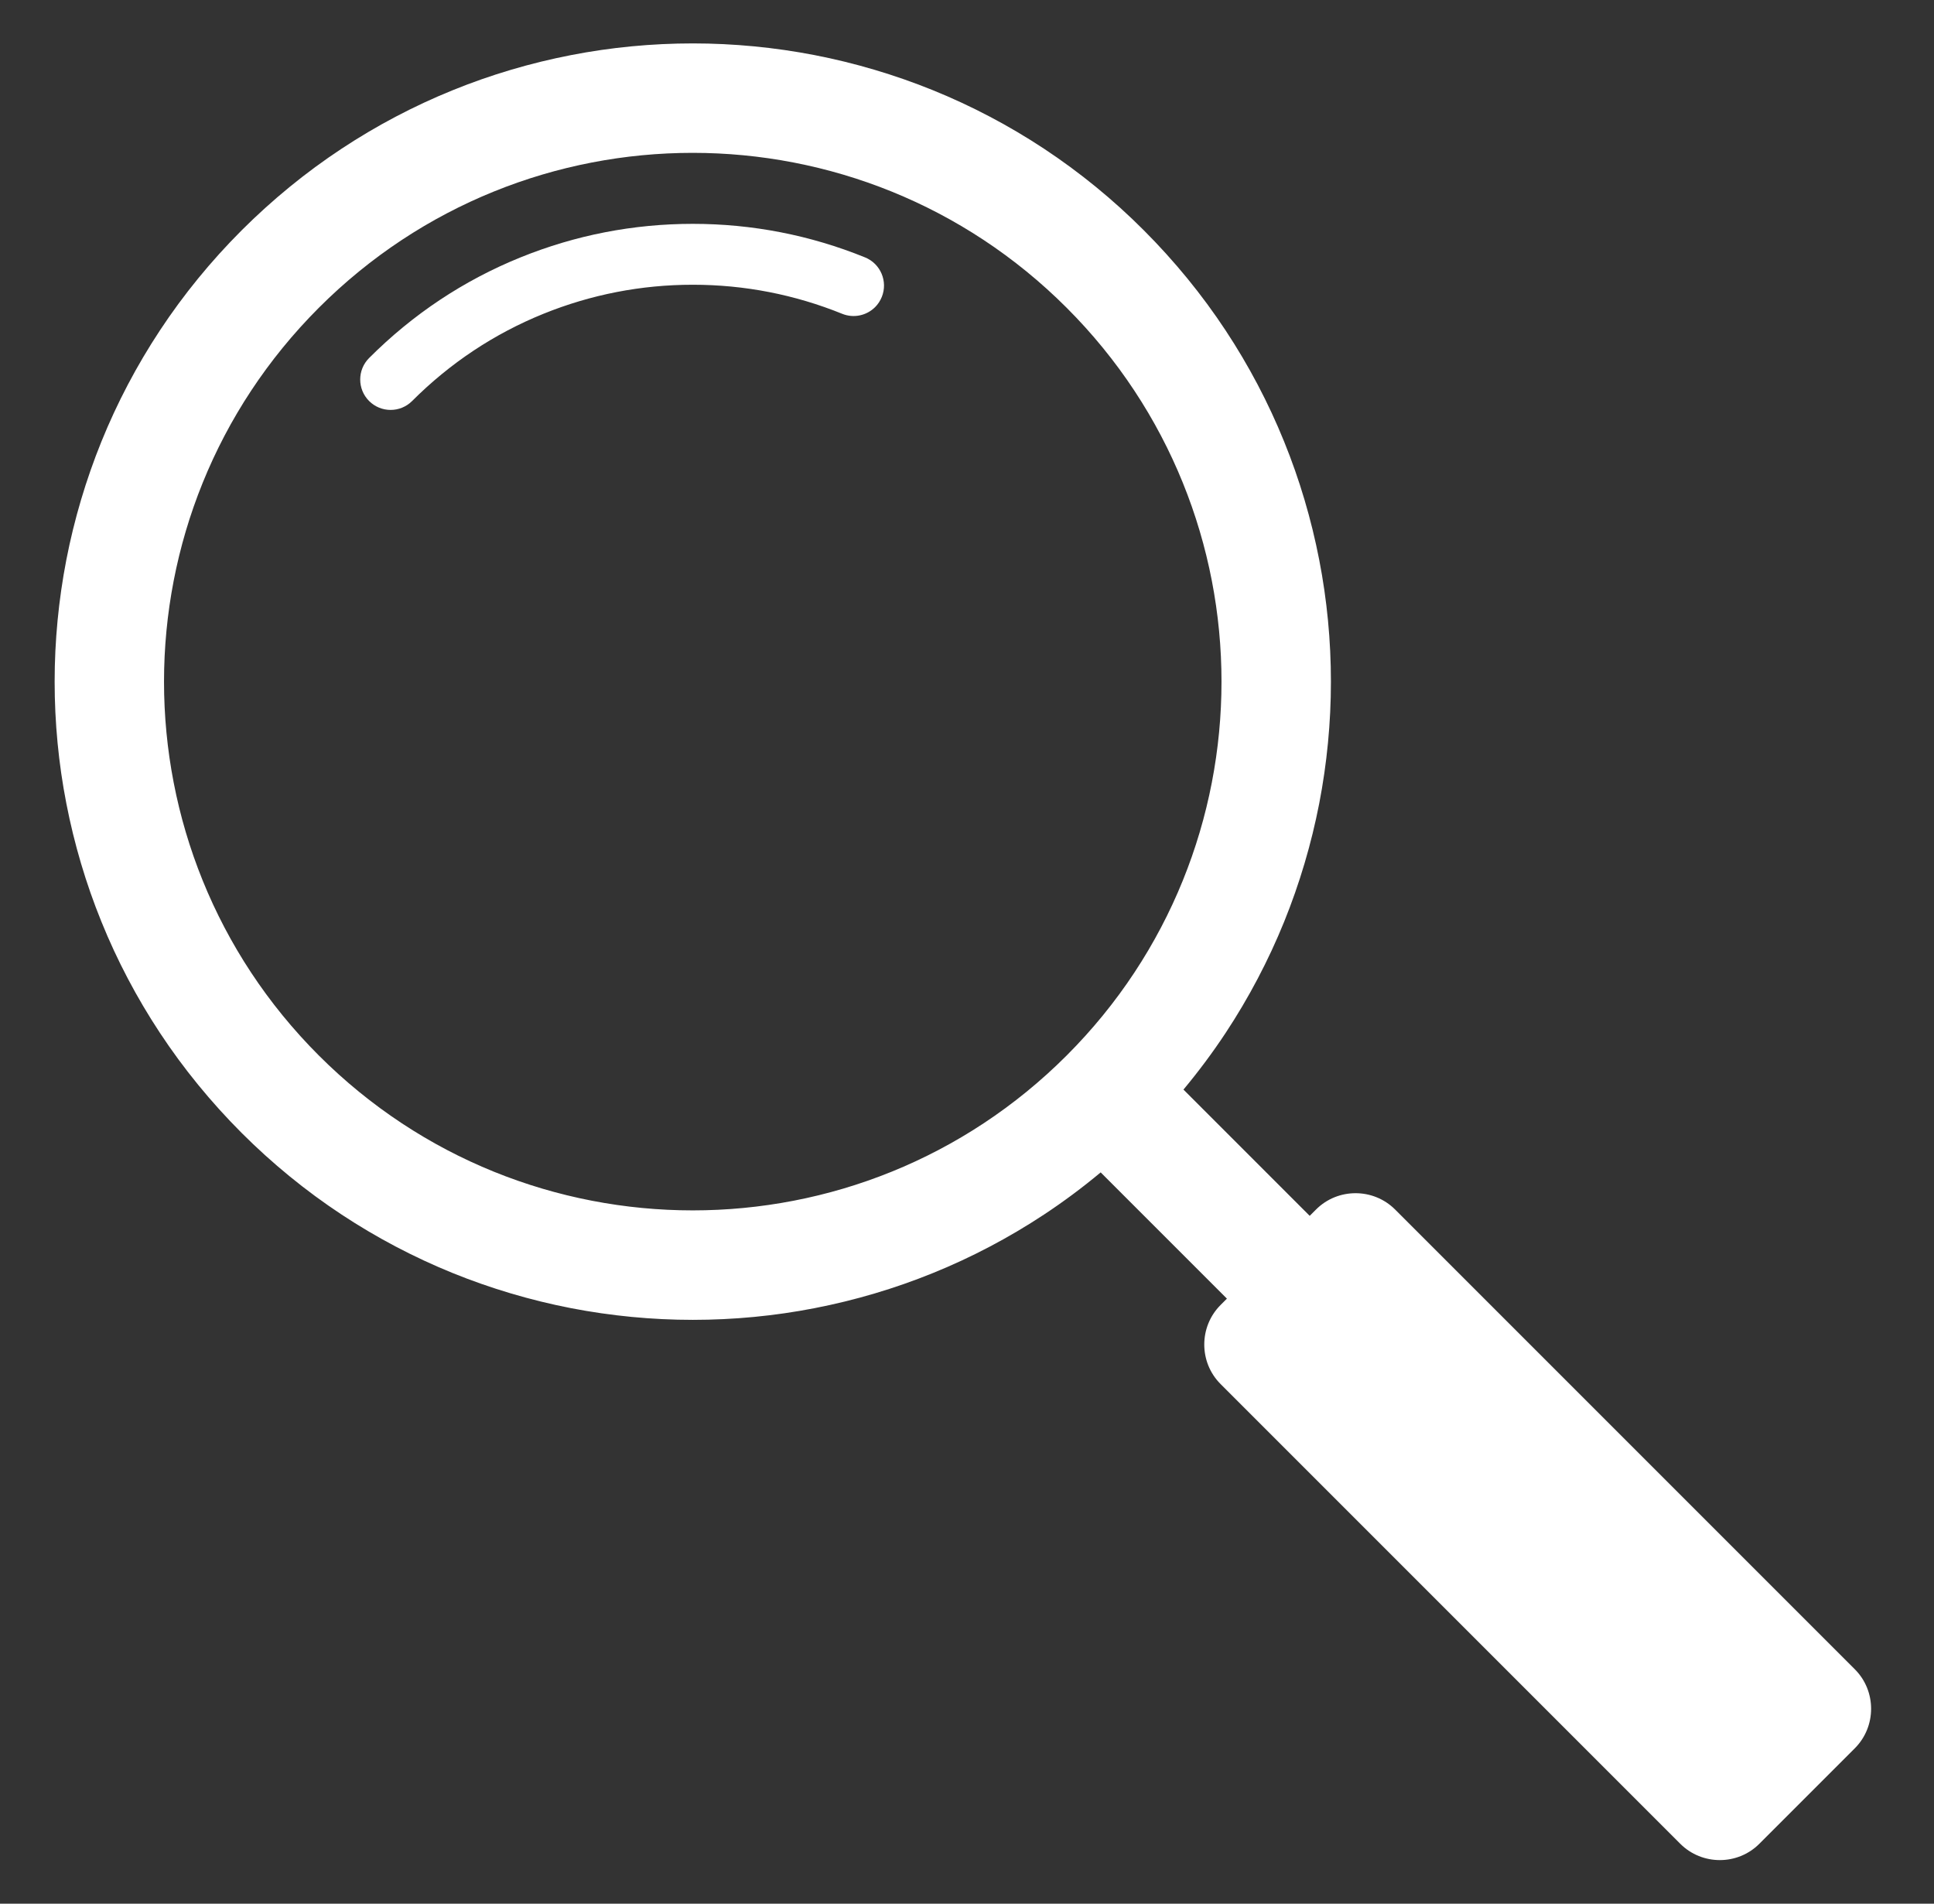 <?xml version="1.0" encoding="utf-8"?>
<!-- Generator: Adobe Illustrator 27.0.0, SVG Export Plug-In . SVG Version: 6.00 Build 0)  -->
<svg version="1.1" id="Layer_1" xmlns="http://www.w3.org/2000/svg" xmlns:xlink="http://www.w3.org/1999/xlink" x="0px" y="0px"
	 viewBox="0 0 3373.3 3320.1" style="enable-background:new 0 0 3373.3 3320.1;" xml:space="preserve">
<rect x="0" y="0" width="3373.3" height="3320.1" fill="#333333" stroke="none"/>
<style type="text/css">
	.st0{fill:#fff;}
</style>
<path class="st0" d="M1820.9,259.3c-60.9-40.2-126.2-74.6-193.8-102c-66.4-26.9-135.8-47.5-206.3-61.2
	c-69.8-13.5-141.2-20.4-212.4-20.4c-71.2,0-142.6,6.8-212.4,20.4c-70.5,13.7-139.9,34.2-206.3,61.2c-67.7,27.4-132.9,61.8-193.8,102
	c-62.5,41.2-121.1,89.2-174.5,142.5c-53.3,53.3-101.3,112-142.5,174.5c-40.2,60.9-74.6,126.2-102,193.8
	c-26.9,66.4-47.5,135.8-61.2,206.3c-13.5,69.8-20.4,141.2-20.4,212.4c0,71.2,6.8,142.6,20.4,212.4c13.7,70.5,34.2,139.9,61.2,206.3
	c27.4,67.7,61.8,132.9,102,193.8c41.2,62.5,89.2,121.1,142.5,174.5c53.3,53.3,112,101.3,174.5,142.5c60.9,40.2,126.2,74.6,193.8,102
	c66.4,26.9,135.8,47.5,206.3,61.2c69.8,13.5,141.2,20.4,212.4,20.4c71.2,0,142.6-6.8,212.4-20.4c70.5-13.7,139.9-34.2,206.3-61.2
	c67.7-27.4,132.9-61.8,193.8-102c34.2-22.6,67.3-47.2,98.9-73.6l220.2,220.2l-11,11c-38,38-38,100.1,0,138l801.7,801.7
	c38,38,100.1,38,138,0l166.4-166.4c38-38,38-100.1,0-138l-801.7-801.7c-38-38-100.1-38-138,0l-11,11l-220.2-220.2
	c26.4-31.7,51-64.7,73.6-98.9c40.2-60.9,74.6-126.2,102-193.8c26.9-66.4,47.5-135.8,61.2-206.3c13.5-69.8,20.4-141.2,20.4-212.4
	c0-71.2-6.8-142.6-20.4-212.4c-13.7-70.5-34.2-139.9-61.2-206.3c-27.4-67.7-61.8-132.9-102-193.8c-41.2-62.5-89.2-121.1-142.5-174.5
	C1942.1,348.5,1883.4,300.6,1820.9,259.3z M1860.4,1840.9c-360.1,360.1-944,360.1-1304.2,0s-360.1-944,0-1304.2s944-360.1,1304.2,0
	S2220.6,1480.8,1860.4,1840.9z M1208.4,390.4c103.7,0,204.8,19.7,300.4,58.5c27.1,11,40.2,41.9,29.2,69.1
	c-2.8,6.8-6.7,12.7-11.6,17.6c-14.6,14.6-37.1,19.9-57.4,11.7c-83-33.6-170.6-50.7-260.6-50.7c-90,0-177.6,17.1-260.6,50.7
	c-85.9,34.8-162.9,86-229,152.1c-20.7,20.7-54.3,20.7-75,0c-20.7-20.7-20.7-54.3,0-75C720,548.1,808.8,489,907.9,448.9
	C1003.6,410.1,1104.7,390.4,1208.4,390.4z"/>
</svg>
